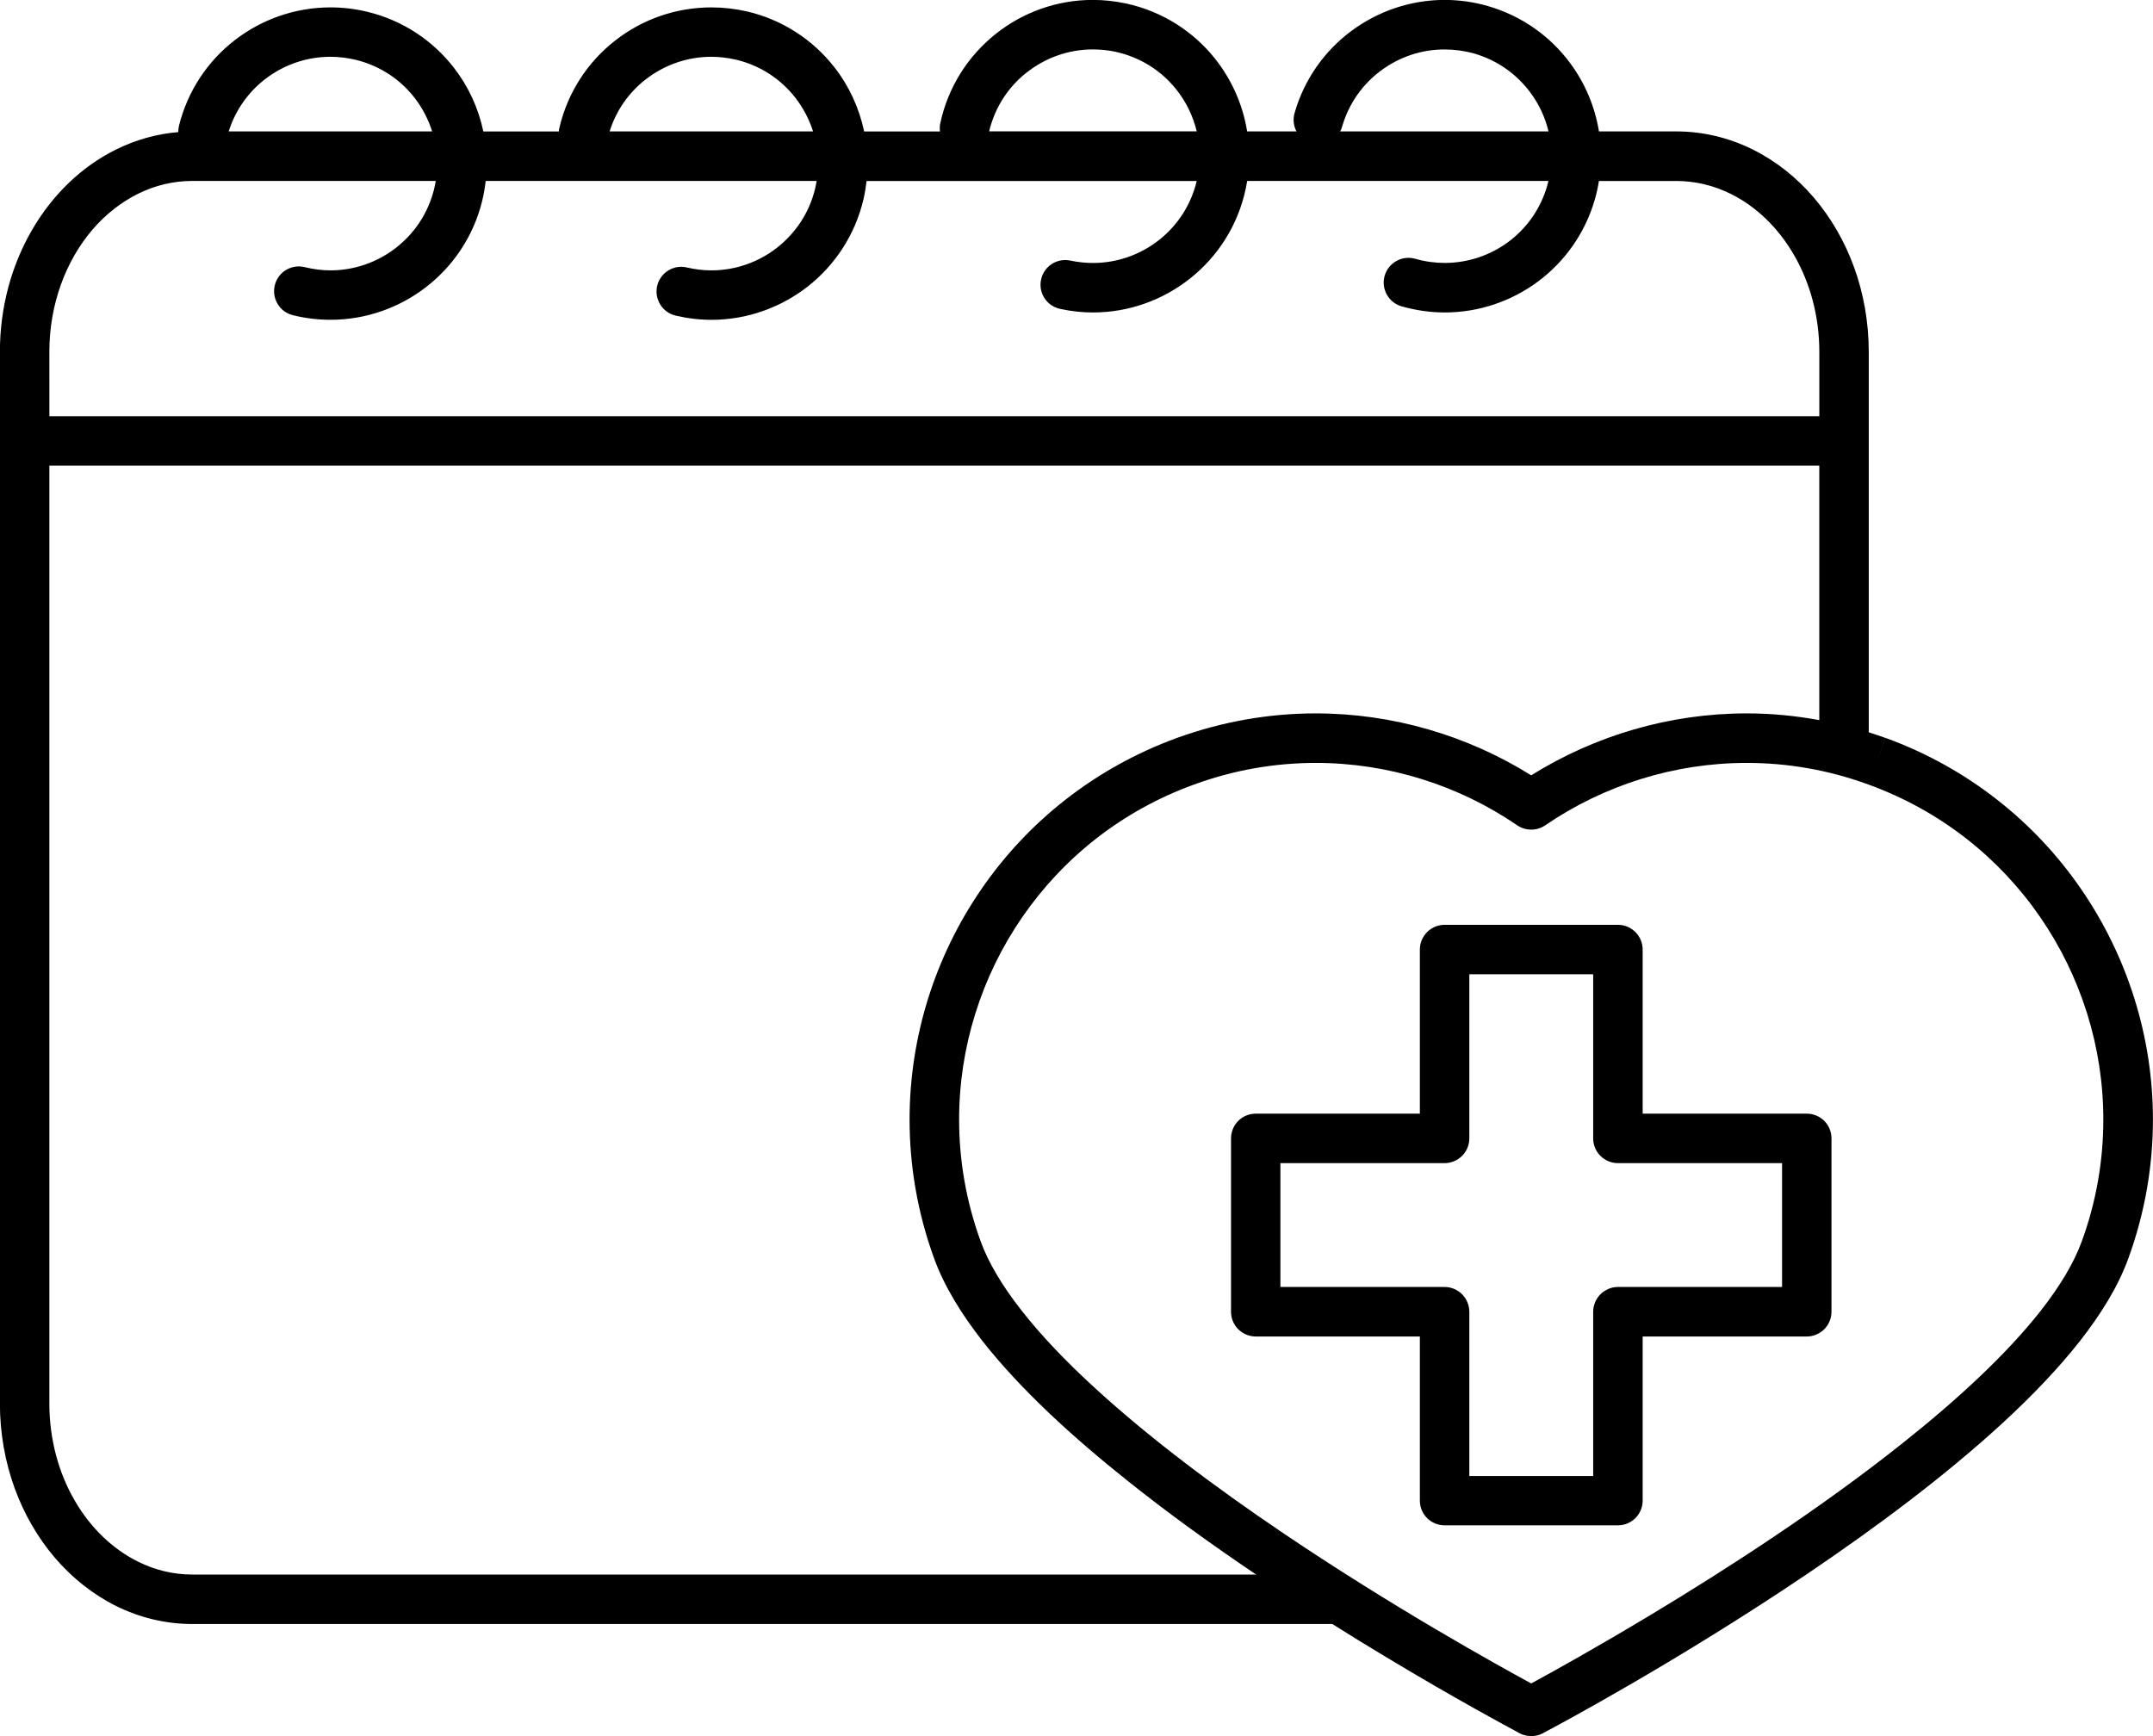 <svg width="61.072mm" height="49.253mm" version="1.1" viewBox="0 0 61.072 49.253" xmlns="http://www.w3.org/2000/svg">
 <g transform="translate(-219.2 -124.19)">
  <path d="m278.25 159.41c-0.216 0.599-0.617 1.269-1.164 1.966-0.957 1.22-2.354 2.514-3.911 3.75-2.332 1.859-5.021 3.595-7.138 4.868-1.578 0.95-2.836 1.647-3.403 1.953-0.964-0.524-3.942-2.172-7.066-4.285-1.875-1.266-3.801-2.704-5.365-4.147-0.782-0.719-1.472-1.442-2.019-2.139-0.548-0.697-0.948-1.367-1.165-1.966-0.416-1.143-0.613-2.31-0.613-3.457 0-2.066 0.638-4.07 1.79-5.742 1.153-1.675 2.813-3.016 4.87-3.763 1.143-0.419 2.31-0.615 3.457-0.615 2.055 0 4.047 0.63 5.716 1.771 0.238 0.162 0.553 0.162 0.792 0 1.668-1.141 3.661-1.771 5.716-1.771 1.147 0 2.315 0.195 3.457 0.615 2.057 0.748 3.719 2.088 4.871 3.763 1.151 1.673 1.79 3.677 1.788 5.742 0 1.147-0.195 2.314-0.612 3.457zm-53.589 9.448c-0.546 0-1.063-0.126-1.542-0.364-0.719-0.355-1.349-0.956-1.8-1.735-0.451-0.776-0.719-1.726-0.719-2.756v-26.605h50.206v7.221c-0.689-0.127-1.377-0.191-2.06-0.191-2.181 0-4.298 0.625-6.112 1.757-1.814-1.132-3.931-1.757-6.112-1.757-1.308 0-2.639 0.226-3.938 0.697-2.336 0.852-4.237 2.383-5.546 4.289-1.312 1.906-2.037 4.185-2.037 6.539 0 1.307 0.224 2.641 0.697 3.939 0.29 0.796 0.772 1.575 1.379 2.352 1.067 1.356 2.533 2.703 4.141 3.981 1.165 0.93 2.403 1.817 3.615 2.634zm-4.061-34.682c-1e-3 -1.371 0.477-2.6 1.224-3.473 0.375-0.435 0.814-0.779 1.292-1.016 0.48-0.237 0.997-0.364 1.544-0.364h6.901c-0.015 0.078-0.029 0.158-0.049 0.238-0.172 0.69-0.565 1.26-1.087 1.664-0.521 0.404-1.172 0.635-1.849 0.635-0.242 0-0.486-0.031-0.732-0.091-0.377-0.093-0.757 0.135-0.849 0.513-0.093 0.375 0.135 0.756 0.51 0.849 0.357 0.089 0.717 0.131 1.072 0.131 0.995 0 1.944-0.337 2.705-0.925 0.763-0.588 1.344-1.431 1.593-2.439 0.047-0.191 0.08-0.384 0.102-0.575h9.389c-0.011 0.065-0.025 0.131-0.04 0.198-0.164 0.701-0.557 1.28-1.081 1.693-0.524 0.411-1.179 0.646-1.864 0.646-0.228 0-0.461-0.027-0.697-0.082-0.376-0.089-0.753 0.144-0.843 0.522-0.087 0.377 0.147 0.756 0.524 0.843 0.34 0.08 0.68 0.12 1.016 0.12 1.007 0 1.964-0.346 2.729-0.943 0.766-0.599 1.343-1.458 1.583-2.476 0.04-0.173 0.068-0.347 0.088-0.52h9.365c-0.163 0.682-0.542 1.254-1.053 1.662-0.528 0.422-1.191 0.664-1.887 0.664-0.211 0-0.425-0.022-0.642-0.067-0.378-0.082-0.751 0.158-0.833 0.537-0.082 0.379 0.16 0.752 0.539 0.832 0.313 0.069 0.626 0.102 0.936 0.102 1.023 0 1.992-0.357 2.762-0.972 0.769-0.613 1.344-1.491 1.566-2.528 0.017-0.078 0.031-0.153 0.044-0.231h8.545c-0.011 0.044-0.02 0.087-0.034 0.133-0.191 0.666-0.587 1.212-1.102 1.596-0.516 0.382-1.149 0.597-1.806 0.597-0.275 0-0.555-0.038-0.835-0.117-0.373-0.107-0.762 0.109-0.869 0.481-0.107 0.373 0.109 0.761 0.482 0.868 0.406 0.115 0.819 0.173 1.223 0.173 0.965 0 1.889-0.317 2.643-0.876 0.752-0.559 1.338-1.365 1.615-2.334 0.051-0.173 0.087-0.347 0.115-0.52h2.191c0.547 0 1.065 0.127 1.544 0.364 0.719 0.353 1.348 0.956 1.798 1.735 0.451 0.777 0.719 1.724 0.719 2.754v1.82h-50.206zm6.122-7.742c0.522-0.404 1.172-0.633 1.85-0.633 0.24 0 0.486 0.029 0.732 0.089 0.69 0.173 1.263 0.563 1.665 1.087 0.218 0.284 0.382 0.601 0.489 0.941h-5.771c0.193-0.61 0.559-1.116 1.034-1.484zm10.788 0.013c0.524-0.41 1.178-0.646 1.864-0.646 0.228 0 0.461 0.027 0.695 0.08 0.7 0.164 1.28 0.555 1.691 1.081 0.223 0.286 0.393 0.61 0.503 0.956h-5.771c0.189-0.601 0.549-1.105 1.018-1.471zm10.802-0.191c0.528-0.422 1.191-0.664 1.886-0.664 0.212 0 0.426 0.02 0.641 0.066 0.713 0.156 1.307 0.542 1.728 1.07 0.276 0.346 0.475 0.754 0.58 1.189h-5.889c0.163-0.683 0.542-1.256 1.053-1.662zm8.958 1.529c0.191-0.666 0.588-1.211 1.103-1.593 0.516-0.384 1.149-0.601 1.806-0.599 0.275 0 0.556 0.037 0.836 0.115 0.666 0.193 1.211 0.591 1.593 1.105 0.246 0.328 0.422 0.706 0.517 1.105h-5.909c0.022-0.04 0.04-0.085 0.053-0.133zm15.414 17.339-0.24 0.661 0.238-0.661c-0.157-0.056-0.315-0.109-0.473-0.16v-10.789c0-1.697-0.587-3.244-1.563-4.385-0.488-0.57-1.075-1.036-1.735-1.362-0.661-0.328-1.398-0.51-2.166-0.51h-2.189c-0.114-0.706-0.397-1.372-0.82-1.941-0.557-0.752-1.365-1.338-2.334-1.616-0.406-0.117-0.819-0.173-1.223-0.173-0.965 0-1.888 0.318-2.642 0.877-0.752 0.557-1.338 1.362-1.616 2.334-0.051 0.182-0.026 0.364 0.054 0.519h-1.399c-0.122-0.761-0.44-1.471-0.911-2.064-0.614-0.77-1.492-1.344-2.531-1.566-0.312-0.067-0.626-0.1-0.936-0.1-1.023 0-1.991 0.355-2.761 0.97-0.769 0.615-1.343 1.491-1.565 2.53-0.018 0.08-0.018 0.155-9e-3 0.231h-2.151c-0.141-0.666-0.429-1.292-0.845-1.822-0.598-0.766-1.456-1.343-2.475-1.582-0.339-0.077-0.68-0.115-1.016-0.115-1.006 0-1.964 0.342-2.729 0.943-0.766 0.597-1.342 1.455-1.58 2.474-9e-3 0.033-0.012 0.068-0.015 0.102h-2.142c-0.138-0.657-0.421-1.272-0.827-1.797-0.588-0.763-1.431-1.342-2.438-1.591-0.358-0.089-0.717-0.131-1.07-0.131-0.996 0-1.944 0.335-2.707 0.923-0.764 0.588-1.343 1.433-1.592 2.438-0.015 0.06-0.019 0.12-0.019 0.177-0.621 0.051-1.215 0.222-1.758 0.49-0.992 0.489-1.816 1.294-2.393 2.29-0.577 0.994-0.909 2.183-0.909 3.457v29.827c1e-3 1.698 0.589 3.246 1.565 4.387 0.49 0.57 1.076 1.036 1.737 1.365 0.659 0.326 1.396 0.508 2.164 0.508h32.33c0.527 0.333 1.036 0.646 1.518 0.934 1.99 1.198 3.481 1.997 3.752 2.141 2e-3 2e-3 6e-3 2e-3 9e-3 7e-3 0.018 9e-3 0.03 0.013 0.035 0.018v-3e-3c0.029 0.016 0.059 0.034 0.091 0.043 7e-3 4e-3 0.013 4e-3 0.019 4e-3 7e-3 4e-3 0.015 4e-3 0.021 7e-3 0.04 0.011 0.08 0.02 0.122 0.024 0.013 2e-3 0.029 2e-3 0.043 2e-3 0.034 3e-3 0.067 3e-3 0.099 0 0.026-2e-3 0.053-9e-3 0.079-0.013 0.021-4e-3 0.041-7e-3 0.061-0.016 7e-3 0 0.013 0 0.021-4e-3 0.028-9e-3 0.054-0.022 0.081-0.038 8e-3 -2e-3 0.015-4e-3 0.024-6e-3l1e-3 -3e-3h2e-3c4e-3 -2e-3 9e-3 -6e-3 0.018-0.011 5e-3 -2e-3 0.01-4e-3 0.015-9e-3 0.392-0.206 3.825-2.041 7.486-4.517 1.912-1.292 3.887-2.761 5.531-4.276 0.822-0.759 1.562-1.529 2.171-2.303 0.609-0.777 1.09-1.555 1.38-2.352 0.473-1.298 0.698-2.632 0.698-3.939 0-2.354-0.726-4.633-2.037-6.539-1.309-1.906-3.21-3.438-5.546-4.289"/>
  <path d="m269.75 160.7h-4.656c-0.184 0-0.365 0.076-0.496 0.207-0.131 0.131-0.206 0.313-0.206 0.495v4.66h-3.513v-4.66c0-0.182-0.075-0.364-0.206-0.495-0.131-0.131-0.311-0.207-0.495-0.207h-4.658v-3.513h4.658c0.183 0 0.364-0.075 0.495-0.206 0.131-0.129 0.206-0.311 0.206-0.495v-4.658h3.513v4.658c0 0.184 0.075 0.366 0.206 0.495 0.131 0.131 0.311 0.206 0.496 0.206h4.656zm0.701-4.917h-4.655v-4.656c0-0.184-0.075-0.364-0.206-0.495-0.131-0.131-0.31-0.206-0.496-0.206h-4.916c-0.186 0-0.366 0.075-0.497 0.206-0.131 0.131-0.205 0.311-0.205 0.495v4.656h-4.656c-0.186 0-0.367 0.075-0.497 0.206-0.129 0.131-0.204 0.31-0.204 0.497v4.915c0 0.186 0.074 0.368 0.204 0.497 0.131 0.131 0.312 0.207 0.497 0.207h4.656v4.657c0 0.185 0.074 0.364 0.205 0.495 0.131 0.131 0.311 0.205 0.497 0.205h4.916c0.185 0 0.365-0.074 0.496-0.205 0.131-0.131 0.206-0.31 0.206-0.495v-4.657h4.655c0.186 0 0.366-0.076 0.497-0.207 0.129-0.129 0.204-0.311 0.204-0.497v-4.915c0-0.187-0.074-0.367-0.204-0.497-0.131-0.131-0.312-0.206-0.497-0.206"/>
 </g>
</svg>
